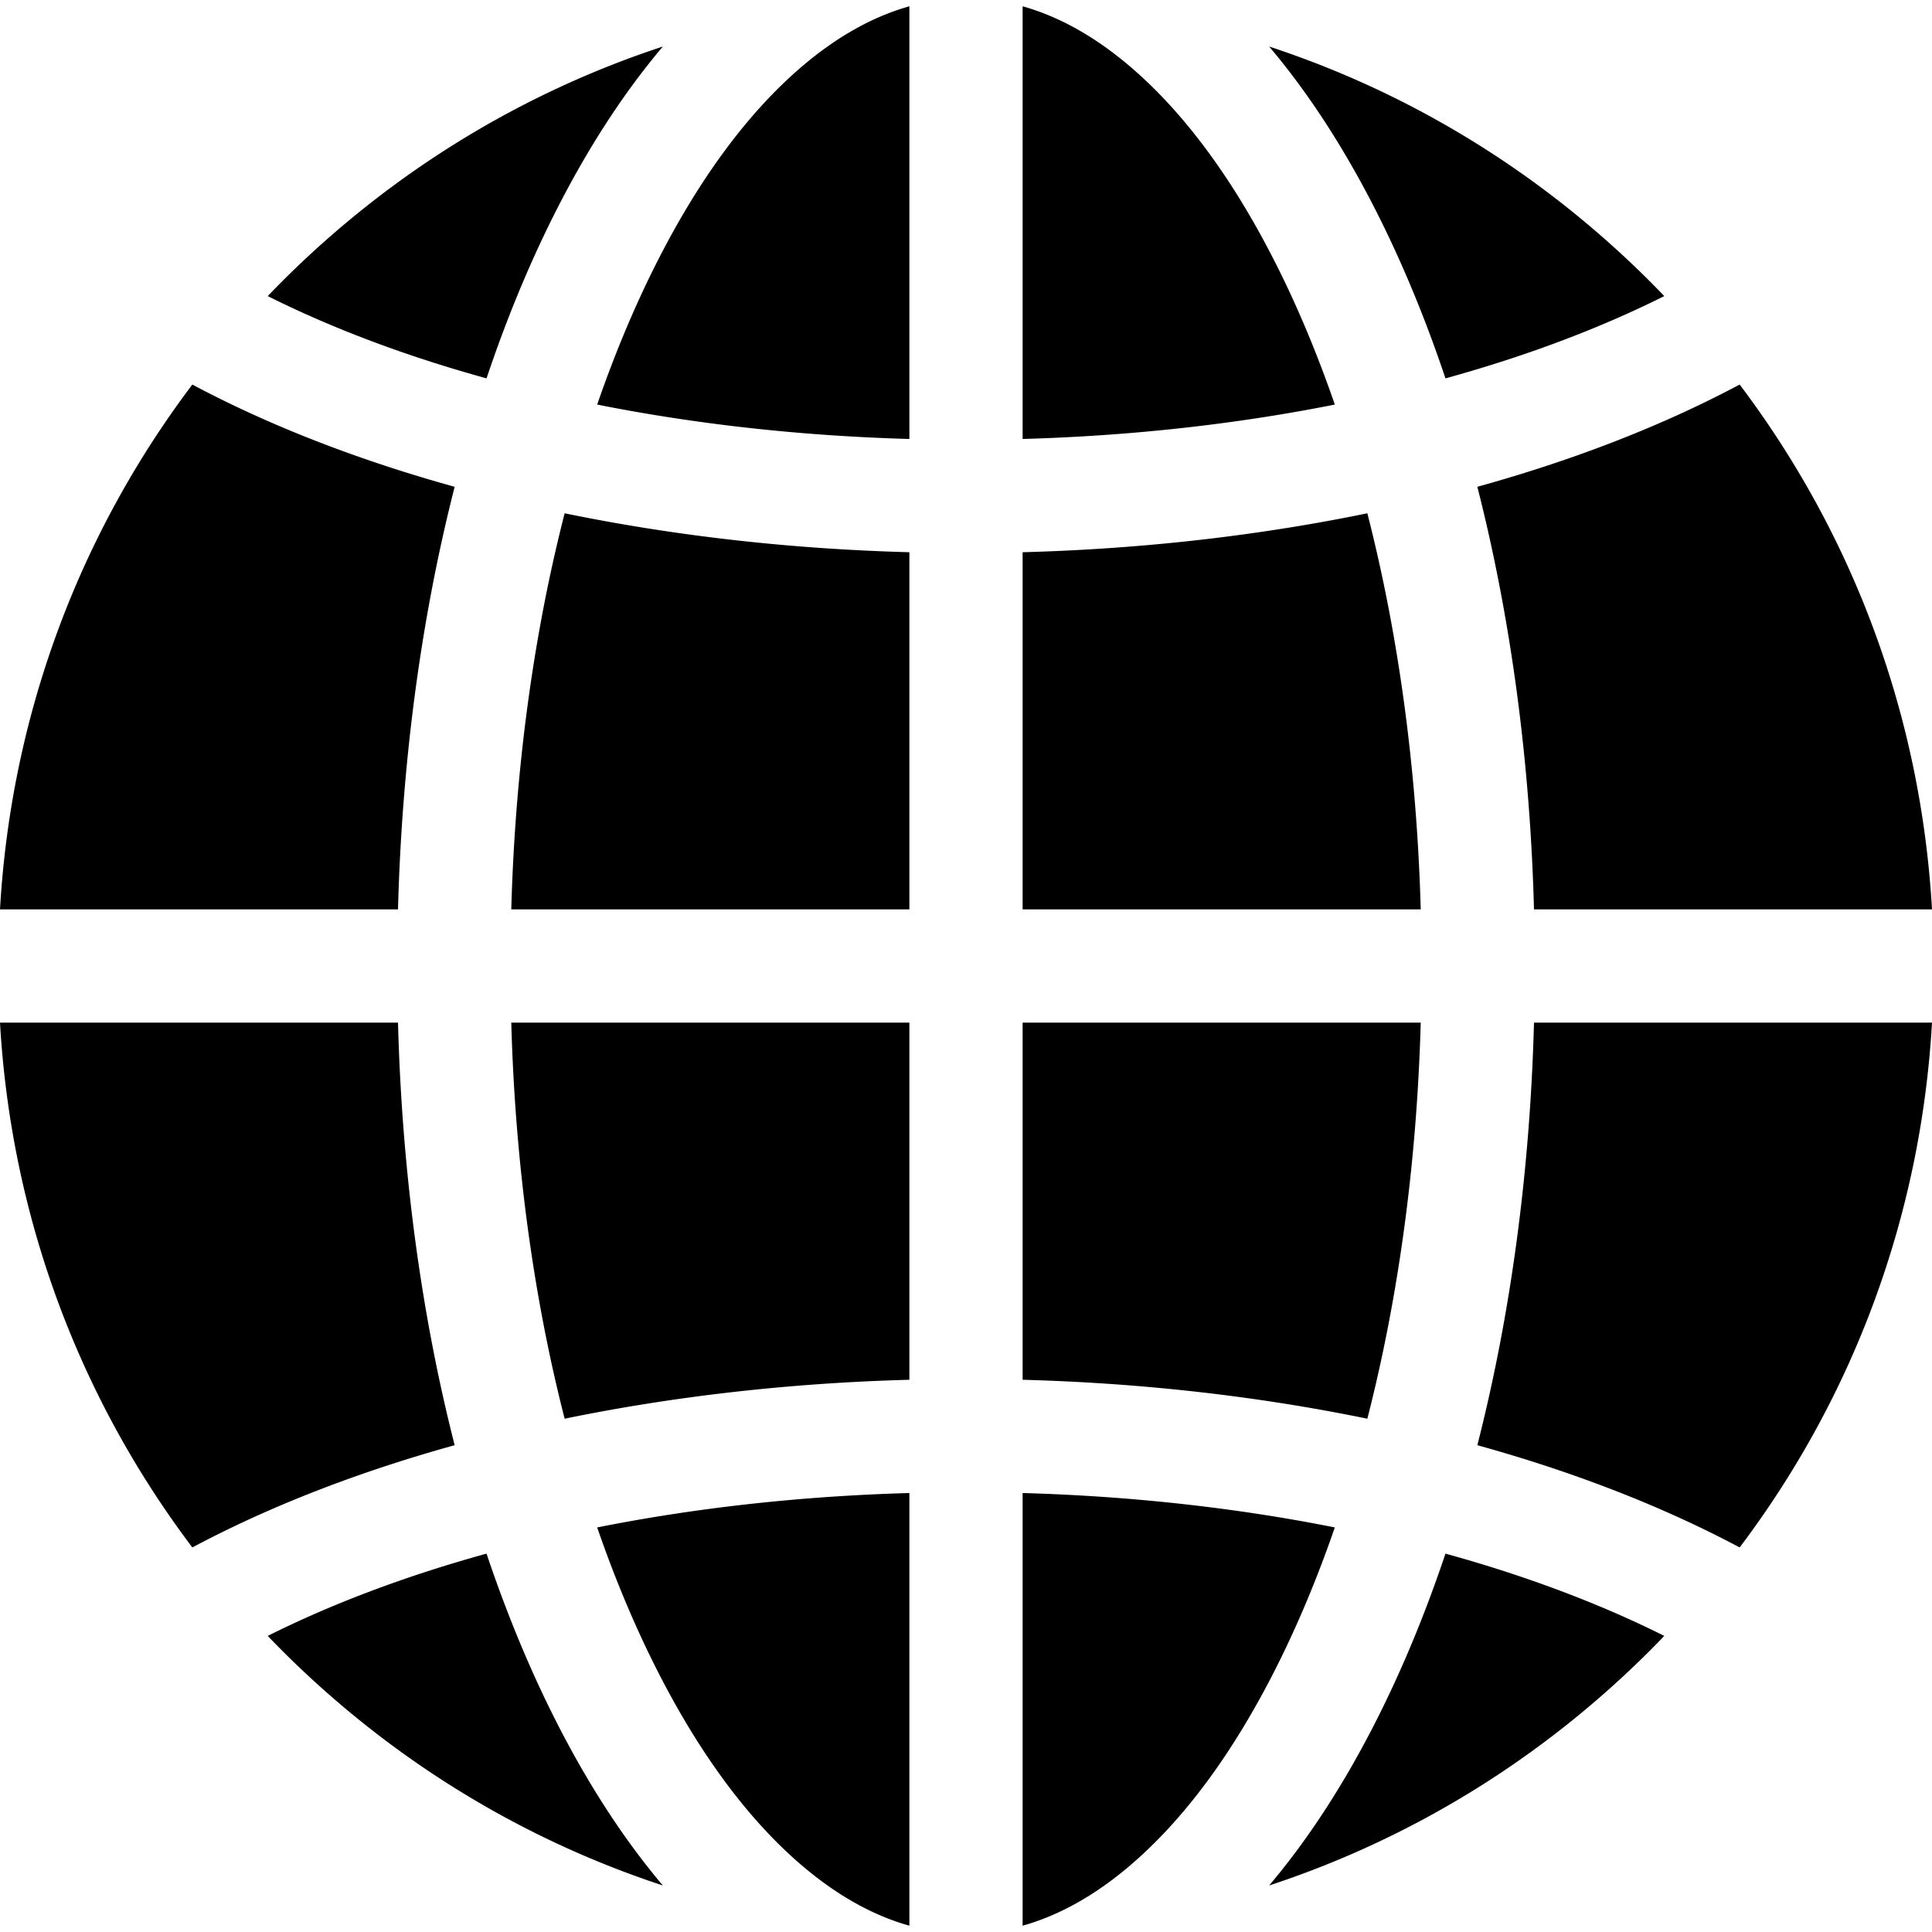 <svg height="512" viewBox="0 0 511.92 511.92" width="512" xmlns="http://www.w3.org/2000/svg"><path d="M240.96 365.597V270.96H135.472c1.029 37.114 5.871 72.71 14.144 104.955 28.844-5.939 59.665-9.469 91.344-10.318zM212.826 494.586c9.172 7.758 18.589 12.984 28.134 15.665V395.605c-28.744.806-56.637 3.92-82.725 9.118 4.459 12.921 9.526 25.124 15.185 36.442 11.549 23.098 24.807 41.071 39.406 53.421zM338.5 441.165c5.659-11.318 10.725-23.521 15.185-36.442-26.088-5.198-53.98-8.313-82.725-9.118v114.646c9.546-2.681 18.962-7.907 28.134-15.666 14.599-12.349 27.857-30.322 39.406-53.42zM383.004 100.256c21.142-5.833 40.67-13.145 57.974-21.8a255.438 255.438 0 00-3.711-3.802c-28.835-28.835-63.33-49.953-100.978-62.324 10.546 12.465 20.299 27.519 29.044 45.009 6.65 13.299 12.554 27.673 17.671 42.917zM270.96 270.96v94.637c31.679.849 62.5 4.379 91.343 10.318 8.274-32.245 13.116-67.842 14.145-104.955zM173.42 70.755c-5.659 11.318-10.726 23.52-15.185 36.442 26.088 5.198 53.981 8.313 82.725 9.118V1.668c-9.546 2.681-18.963 7.907-28.134 15.666-14.599 12.35-27.857 30.323-39.406 53.421zM240.96 240.96v-94.637c-31.679-.849-62.5-4.379-91.343-10.318-8.274 32.245-13.115 67.842-14.144 104.955zM128.916 411.664c-21.143 5.833-40.67 13.145-57.974 21.8a260.44 260.44 0 003.711 3.803c28.835 28.835 63.33 49.953 100.978 62.324-10.546-12.465-20.299-27.519-29.044-45.009-6.65-13.3-12.554-27.674-17.671-42.918zM391.451 382.933c25.547 7.079 49.023 16.18 69.506 27.093 30.377-40.244 48.051-88.258 50.963-139.067H406.46c-1.041 39.422-6.18 77.395-15.009 111.974zM383.004 411.664c-5.117 15.244-11.021 29.618-17.671 42.918-8.745 17.49-18.499 32.544-29.044 45.009 37.648-12.371 72.143-33.489 100.978-62.324a265.507 265.507 0 003.711-3.802c-17.304-8.656-36.831-15.968-57.974-21.801zM391.451 128.987c8.83 34.579 13.968 72.552 15.009 111.973h105.46c-2.912-50.809-20.586-98.823-50.963-139.067-20.483 10.914-43.959 20.015-69.506 27.094zM270.96 146.323v94.637h105.488c-1.029-37.114-5.871-72.71-14.145-104.955-28.843 5.939-59.664 9.469-91.343 10.318zM299.094 17.334C289.922 9.576 280.506 4.35 270.96 1.668v114.646c28.744-.806 56.637-3.92 82.725-9.118-4.459-12.921-9.526-25.124-15.185-36.442-11.549-23.097-24.807-41.07-39.406-53.42zM128.916 100.256c5.117-15.244 11.021-29.618 17.671-42.918 8.745-17.49 18.499-32.544 29.044-45.009C137.983 24.7 103.489 45.818 74.653 74.653a260.44 260.44 0 00-3.711 3.803c17.304 8.655 36.832 15.967 57.974 21.8zM120.47 382.933c-8.83-34.579-13.968-72.552-15.01-111.973H0c2.912 50.808 20.586 98.822 50.963 139.066 20.484-10.913 43.959-20.014 69.507-27.093zM120.47 128.987c-25.547-7.079-49.023-16.18-69.507-27.093C20.586 142.138 2.912 190.152 0 240.96h105.46c1.041-39.421 6.18-77.395 15.01-111.973z"/></svg>